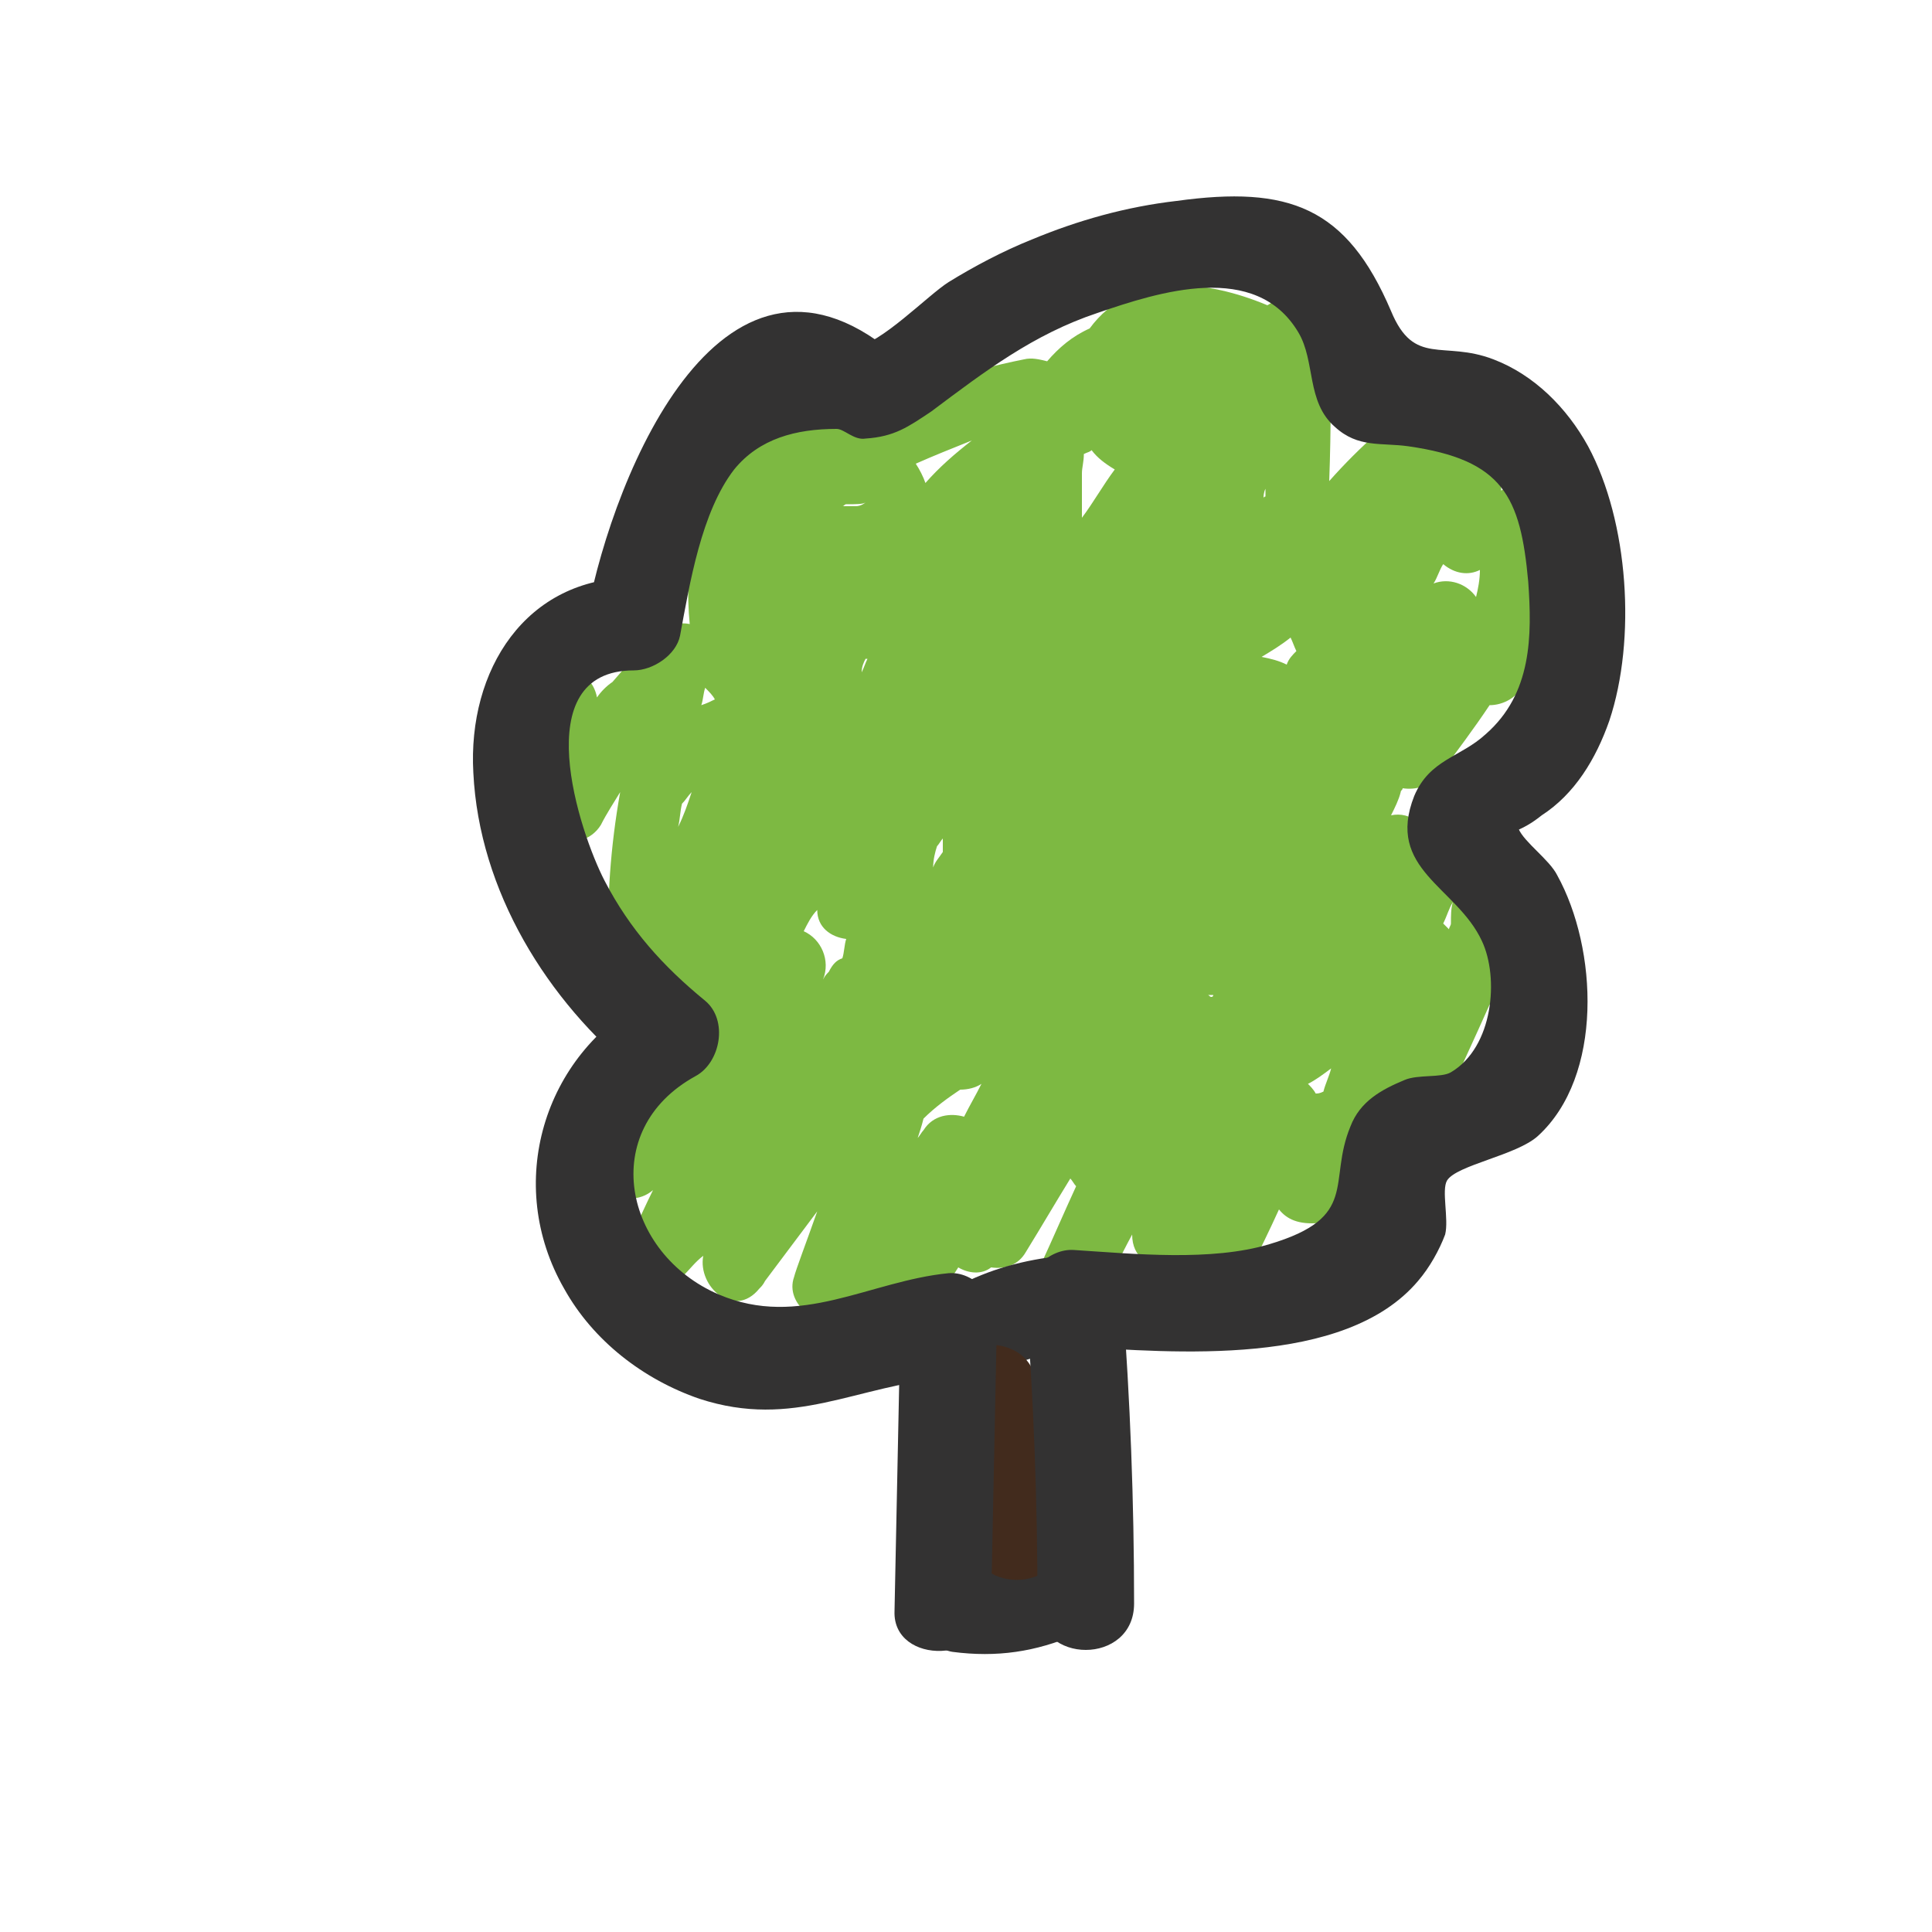 <?xml version="1.0" encoding="utf-8"?>
<!-- Generator: Adobe Illustrator 19.2.1, SVG Export Plug-In . SVG Version: 6.00 Build 0)  -->
<svg version="1.1" xmlns="http://www.w3.org/2000/svg" xmlns:xlink="http://www.w3.org/1999/xlink" x="0px" y="0px"
	 viewBox="0 0 100 100" style="enable-background:new 0 0 100 100;" xml:space="preserve">
<style type="text/css">
	.st0{fill:#7DB942;}
	.st1{fill:#4293B7;}
	.st2{fill:#E8DC4E;}
	.st3{fill:#EFEFEF;}
	.st4{fill:#422B1D;}
	.st5{fill:#333232;}
</style>
<g id="Layer_2">
	<path class="st0" d="M78.6,46.1c0-1.8-0.1-3.6-0.4-5.4c-0.2-1.3-2.1-1.7-2.9-0.8c-0.7,0.9-1.3,1.8-1.9,2.7
		c-0.4-0.4-0.9-0.5-1.4-0.4c0.2-0.4,0.4-0.8,0.5-1.2c0-0.1,0.1-0.1,0.1-0.2c0.7,0.1,1.4-0.1,1.9-0.7c0.9-1.2,1.8-2.4,2.6-3.6
		c0.7,0,1.5-0.4,1.8-1.2c1-2.8,1.4-5.4,1.2-8.3c-0.1-1.1-1.1-2.1-2.2-1.7c-0.1,0-0.2,0.1-0.2,0.1c0-0.5,0-1,0-1.5
		c0.1-1.8-2.4-2.3-3.3-0.9c-0.1,0.1-0.1,0.2-0.2,0.3c-0.3-1.3-1.7-2-2.9-0.9c-0.9,0.8-1.7,1.6-2.5,2.5c0.1-2.7,0.1-5.4,0-8
		c0-1.3-1.5-2.3-2.6-1.5c-0.2,0.1-0.4,0.3-0.6,0.4c-3.1-1.3-7-1.8-9.2,1.2c-0.9,0.4-1.6,1-2.2,1.7c-0.4-0.1-0.8-0.2-1.2-0.1
		c-3,0.6-5.7,1.5-8.2,2.9c-2.9-1.6-6.8-0.9-8.2,2.7c-0.6,1.5-1.2,5.1-0.9,8.1c-0.5-0.1-1.1,0-1.6,0.4c-0.9,0.8-1.6,1.7-2.4,2.6
		c-0.3,0.2-0.6,0.5-0.8,0.8c-0.3-1.6-2.2-1.9-3.2-0.6c-1.7,2.3-2.4,4.5-2.3,7.4c0,1.9,2.3,2.2,3.3,0.9c0.1-0.1,0.2-0.2,0.3-0.4
		c0.7,0.3,1.6,0.1,2.1-0.7c0.3-0.6,0.7-1.2,1-1.7c-0.5,2.8-0.7,5.6-0.6,8.4c0,0.7,0.6,1.4,1.2,1.6c-0.2,0.8-0.4,1.6-0.7,2.4
		c-0.3,1,0.5,1.9,1.3,2.2c-0.7,1.3-1.5,2.6-2.2,3.9c-1,1.8,1.3,3.3,2.7,2.1c-0.4,0.8-0.7,1.5-1.1,2.3c-0.8,1.7,1.3,3.6,2.7,2.1
		c0.3-0.3,0.6-0.7,1-1c-0.3,1.6,1.6,3.3,2.9,1.7c0.1-0.1,0.2-0.2,0.3-0.4c0,0,0,0,0,0c0,0,0,0,0,0c0.9-1.2,1.8-2.4,2.7-3.6
		c-0.6,1.7-1.1,3-1.2,3.4c-0.5,1.4,1.3,2.8,2.6,2c0.4-0.3,0.7-0.5,1.1-0.8c0.1,1.4,2.4,2,3.3,0.6c0.5-0.8,1-1.5,1.5-2.3
		c0.5,0.3,1.2,0.4,1.7,0c0.7,0.1,1.4-0.1,1.8-0.8c0.8-1.3,1.5-2.5,2.3-3.8c0.1,0.1,0.2,0.3,0.3,0.4c-0.6,1.3-1.2,2.7-1.8,4
		c-0.9,2,2,3.8,3,1.8c0.6-1.1,1.1-2.2,1.7-3.3c0,1.2,0.9,1.7,1.8,1.6c-0.2,0.8-0.4,1.6-0.6,2.4C59.3,69.5,62,70.8,63,69
		c1.1-2.1,2.2-4.2,3.2-6.4c0.4,0.5,1,0.8,2.1,0.7c1.8-0.2,3.2-2.7,4.3-5.3c0.8,0.3,1.7,0.1,2.1-0.7c0.8-1.8,1.6-3.5,2.4-5.3
		c0.6-0.1,1.1-0.5,1.3-1.1c0.6-1.8,0.6-1.8,0.7-3.7C79,46.8,78.8,46.4,78.6,46.1z M37,36.2C37,36.2,37,36.2,37,36.2
		c-0.2,0.1-0.4,0.2-0.7,0.3c0.1-0.3,0.1-0.6,0.2-0.9C36.7,35.8,36.9,36,37,36.2z M75.1,47.8c0,0.1-0.1,0.2-0.1,0.3
		c-0.1-0.1-0.2-0.2-0.3-0.3c0,0,0,0,0,0c0.2-0.4,0.3-0.8,0.5-1.1C75.1,47,75.1,47.4,75.1,47.8z M76.6,29.5c0,0.5-0.1,1-0.2,1.4
		c-0.5-0.7-1.4-1-2.2-0.7c0.2-0.3,0.3-0.7,0.5-1C75.3,29.7,76,29.8,76.6,29.5z M62.8,51.5c0,0,0,0.1-0.1,0.1c-0.1,0-0.1-0.1-0.2-0.1
		C62.7,51.5,62.7,51.5,62.8,51.5z M65.5,25.3c0,0.1,0,0.3,0,0.4c0,0-0.1,0-0.1,0.1C65.4,25.7,65.4,25.5,65.5,25.3z M56.5,23.3
		c0.3,0.4,0.7,0.7,1.2,1c-0.6,0.8-1.1,1.7-1.7,2.5c0-1,0-1.9,0-2.3c0-0.3,0.1-0.6,0.1-1C56.3,23.4,56.4,23.4,56.5,23.3z M48.5,43.8
		c0.1-0.1,0.2-0.3,0.3-0.4c0,0.2,0,0.5,0,0.7c-0.2,0.3-0.4,0.5-0.5,0.8C48.3,44.5,48.4,44.1,48.5,43.8z M66.6,34.4
		c-0.4-0.2-0.8-0.3-1.3-0.4c0.5-0.3,1-0.6,1.5-1c0.1,0.2,0.2,0.5,0.3,0.7C66.9,33.9,66.7,34.1,66.6,34.4z M35.3,41.6
		c0.2-0.2,0.3-0.4,0.5-0.6c-0.2,0.6-0.4,1.2-0.7,1.8C35.2,42.4,35.2,42,35.3,41.6z M44.8,34.1c0,0,0.1,0,0.1,0
		c-0.1,0.2-0.2,0.5-0.3,0.7C44.6,34.5,44.7,34.3,44.8,34.1z M68.1,56.6c-0.1-0.2-0.3-0.4-0.4-0.5c0.4-0.2,0.8-0.5,1.2-0.8
		c-0.1,0.4-0.3,0.8-0.4,1.2C68.3,56.6,68.2,56.6,68.1,56.6C68.1,56.6,68.1,56.6,68.1,56.6z M47.9,25c-0.1-0.3-0.3-0.7-0.5-1
		c0.9-0.4,1.9-0.8,2.9-1.2C49.4,23.5,48.6,24.2,47.9,25z M44.8,26c-0.1,0.1-0.3,0.2-0.5,0.2c-0.2,0-0.5,0-0.7,0
		c0.1,0,0.1-0.1,0.2-0.1C44.3,26.1,44.7,26.1,44.8,26z M42.6,50.7c0.4-1-0.1-2.1-1-2.5c0.2-0.4,0.4-0.8,0.7-1.1
		c0,0.9,0.7,1.4,1.5,1.5c-0.1,0.3-0.1,0.7-0.2,1c-0.3,0.1-0.5,0.3-0.7,0.7C42.8,50.4,42.7,50.5,42.6,50.7z M47.8,57.9
		c0.6-0.6,1.3-1.1,1.9-1.5c0.4,0,0.8-0.1,1.1-0.3c-0.3,0.6-0.6,1.1-0.9,1.7c-0.7-0.2-1.6-0.1-2.1,0.7c-0.1,0.1-0.2,0.3-0.3,0.4
		C47.6,58.6,47.7,58.3,47.8,57.9z"/>
	<g>
		<g>
			<path class="st5" d="M52,70.9c0.9-0.5,2.1-0.9,3-0.9c1.3-0.1,2.5-1,2.5-2.5c0-1.2-1.1-2.6-2.5-2.5c-2,0.2-3.8,0.7-5.5,1.6
				c-1.2,0.6-1.6,2.3-0.9,3.4C49.3,71.2,50.8,71.6,52,70.9L52,70.9z"/>
		</g>
	</g>
	<g>
		<g>
			<path class="st5" d="M49.3,85.5c2.3,0.3,4.3,0,6.4-0.9c1.2-0.6,1.5-2.3,0.9-3.4c-0.7-1.2-2.2-1.5-3.4-0.9
				c-0.7,0.4-1.8,0.5-2.5,0.4c-1.3-0.2-2.7,0.3-3.1,1.7C47.3,83.6,48,85.3,49.3,85.5L49.3,85.5z"/>
		</g>
	</g>
	<g>
		<g>
			<path class="st4" d="M55.2,79.3c0.1-3-0.6-5.8-1.8-8.5c-0.6-1.2-2.3-1.5-3.4-0.9c-1.3,0.7-1.5,2.2-0.9,3.4c0.9,1.9,1.2,3.9,1.1,6
				C50.1,82.6,55.1,82.6,55.2,79.3L55.2,79.3z"/>
		</g>
	</g>
</g>
<g id="Layer_1">
	<g>
		<g>
			<path class="st5" d="M51.3,83c0.1-4.9,0.2-9.7,0.3-14.6c0-1.3-1.2-2.6-2.5-2.5c-4.1,0.4-7.7,2.9-11.9,1.1
				c-4.9-2.1-6.3-8.5-1.2-11.3c1.3-0.7,1.7-2.9,0.5-3.9c-2.2-1.8-3.9-3.7-5.2-6.2c-1.3-2.5-4.1-10.9,1.5-10.9c1,0,2.2-0.8,2.4-1.8
				c0.5-2.7,1.1-6.4,2.8-8.6c1.3-1.6,3.2-2.1,5.3-2.1c0.4,0,0.9,0.6,1.5,0.5c1.5-0.1,2.2-0.6,3.4-1.4c2.8-2.1,5.3-4,8.6-5.1
				c3.2-1.1,8.2-2.7,10.4,1c0.9,1.5,0.4,3.6,1.9,4.9c1.2,1.1,2.4,0.8,3.8,1c4.9,0.7,5.8,2.6,6.2,7c0.2,2.8,0.2,5.8-2.2,7.9
				c-1.3,1.2-2.9,1.3-3.7,3.2c-1.5,3.8,2.2,4.7,3.5,7.5c0.9,1.9,0.6,5.5-1.6,6.8c-0.5,0.3-1.7,0.1-2.4,0.4c-1.2,0.5-2.3,1.1-2.8,2.4
				c-1.2,2.9,0.5,4.7-4.2,6.1c-3,0.9-7,0.5-10.1,0.3c-1.3-0.1-2.6,1.2-2.5,2.5c0.4,5.2,0.6,10.5,0.6,15.8c0,3.2,5,3.2,5,0
				c0-5.3-0.2-10.5-0.6-15.8c-0.8,0.8-1.7,1.7-2.5,2.5c5.1,0.3,14,1.1,17.8-3.4c0.6-0.7,1.1-1.6,1.4-2.4c0.2-0.8-0.2-2.3,0.1-2.8
				c0.5-0.8,3.6-1.3,4.7-2.3c3.4-3.1,3.1-9.7,1-13.5c-0.4-0.8-1.7-1.7-2-2.4c-0.2-0.3-0.4-0.3-0.4,0.2c0.6-0.2,1.1-0.5,1.6-0.9
				c1.7-1.1,2.8-2.9,3.5-4.9c1.4-4.2,1-10.3-1.1-14.2c-1.1-2-2.8-3.7-4.9-4.5c-2.6-1-4.1,0.4-5.3-2.5c-2.3-5.4-5.3-6.5-11.1-5.7
				c-2.6,0.3-5.1,1-7.5,2c-1.5,0.6-3,1.4-4.3,2.2c-1.1,0.7-3.5,3.2-4.9,3.4c0.8,0.2,1.6,0.4,2.4,0.6c-9.1-8.1-14.8,5.8-16.2,13.1
				c0.8-0.6,1.6-1.2,2.4-1.8c-5.6,0-8.6,4.8-8.3,10.1c0.3,6.1,3.8,11.8,8.5,15.6c0.2-1.3,0.3-2.6,0.5-3.9c-5.4,2.9-7.4,9.6-4.3,15
				c1.5,2.7,4.1,4.7,7,5.7c4.9,1.6,8.1-0.7,12.9-1.1c-0.8-0.8-1.7-1.7-2.5-2.5c-0.1,4.9-0.2,9.7-0.3,14.6
				C46.2,86.2,51.2,86.2,51.3,83L51.3,83z"/>
		</g>
	</g>
</g>
</svg>
